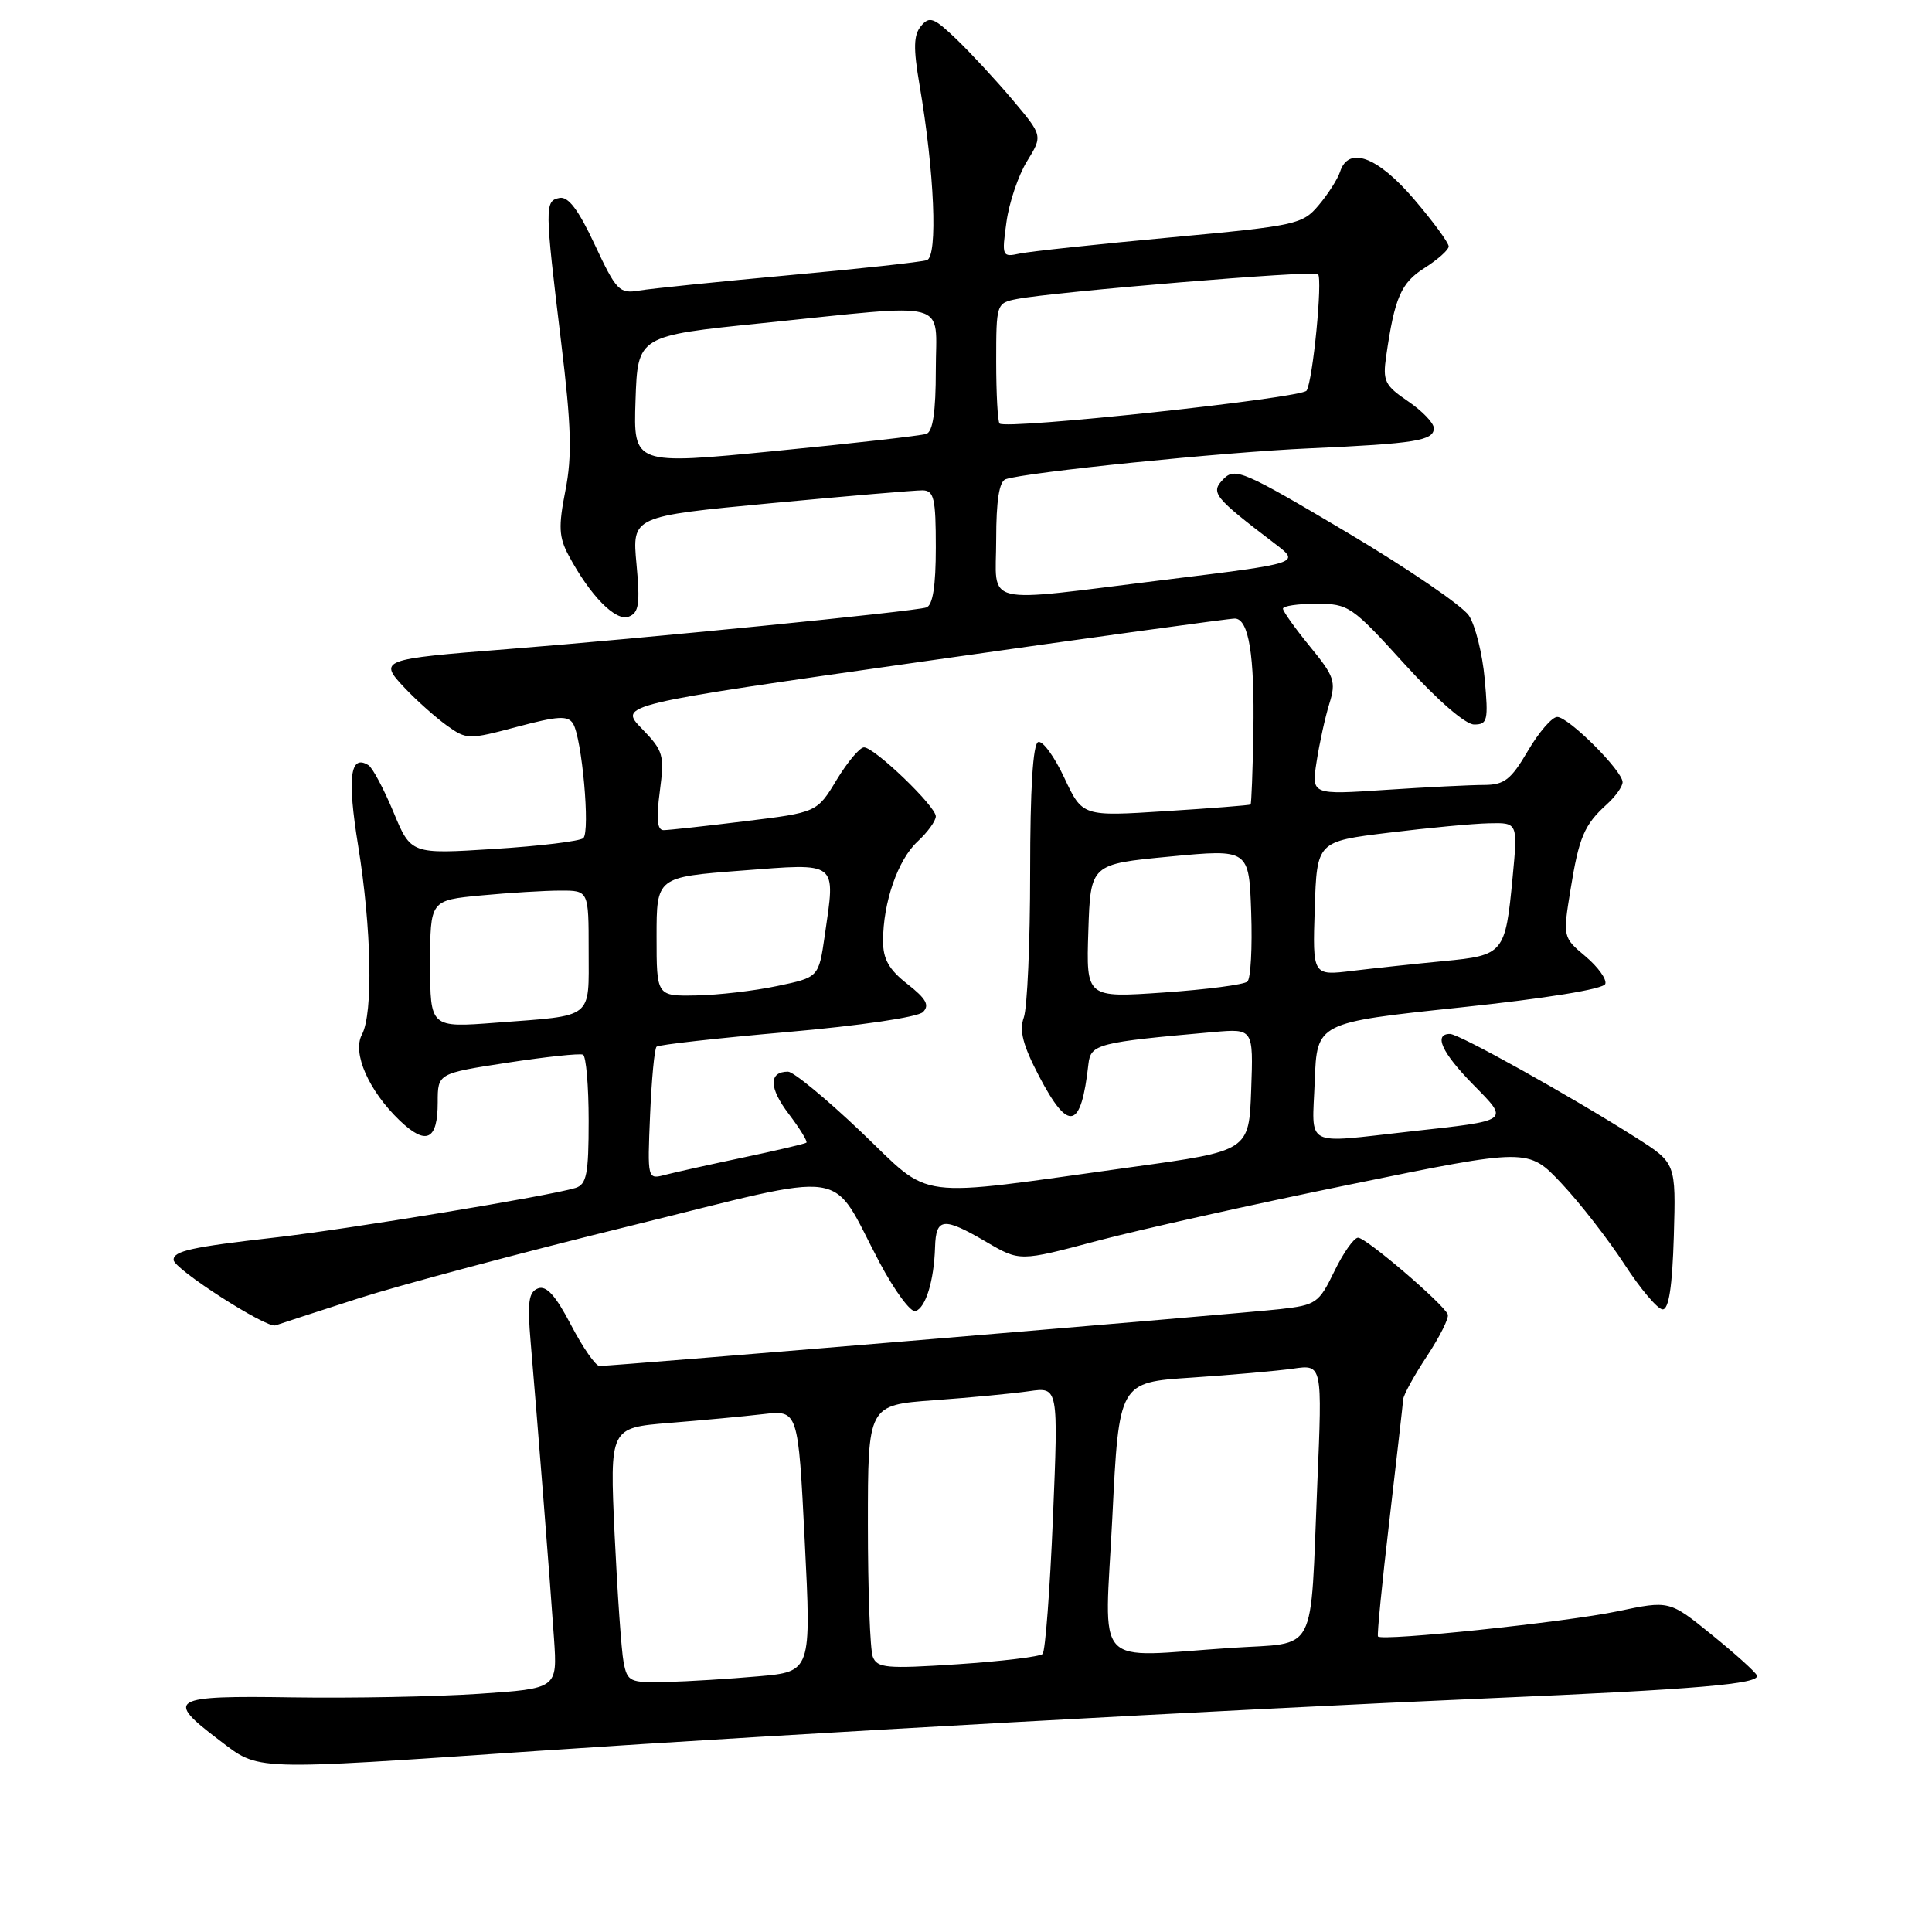 <?xml version="1.0" encoding="UTF-8" standalone="no"?>
<!DOCTYPE svg PUBLIC "-//W3C//DTD SVG 1.1//EN" "http://www.w3.org/Graphics/SVG/1.1/DTD/svg11.dtd" >
<svg xmlns="http://www.w3.org/2000/svg" xmlns:xlink="http://www.w3.org/1999/xlink" version="1.1" viewBox="0 0 256 256">
 <g >
 <path fill="currentColor"
d=" M 71.18 232.01 C 105.08 229.71 162.86 226.52 197.50 225.02 C 224.82 223.85 233.23 223.13 232.80 222.01 C 232.63 221.57 229.96 219.16 226.85 216.64 C 221.21 212.06 221.21 212.06 214.35 213.50 C 207.58 214.93 183.09 217.50 182.59 216.84 C 182.45 216.65 183.13 209.75 184.10 201.50 C 185.06 193.25 185.89 186.01 185.93 185.42 C 185.97 184.83 187.39 182.25 189.09 179.68 C 190.78 177.12 192.02 174.64 191.84 174.17 C 191.29 172.79 181.02 164.00 179.95 164.00 C 179.41 164.00 178.00 166.00 176.81 168.45 C 174.76 172.68 174.40 172.93 169.58 173.47 C 164.47 174.05 81.19 181.00 79.44 181.00 C 78.92 181.00 77.22 178.55 75.66 175.56 C 73.62 171.65 72.39 170.30 71.29 170.72 C 70.04 171.20 69.86 172.54 70.32 177.90 C 71.20 188.17 72.91 209.80 73.41 217.12 C 73.86 223.74 73.86 223.74 63.43 224.44 C 57.69 224.82 46.59 225.03 38.75 224.91 C 22.58 224.66 21.82 225.10 29.00 230.54 C 34.46 234.67 32.78 234.62 71.18 232.01 Z  M 47.50 172.04 C 53.00 170.28 69.20 165.95 83.50 162.44 C 113.37 155.09 109.81 154.56 116.56 167.31 C 118.55 171.05 120.68 173.94 121.31 173.73 C 122.67 173.28 123.76 169.71 123.90 165.25 C 124.02 161.33 125.01 161.23 130.72 164.58 C 135.12 167.15 135.12 167.15 145.31 164.44 C 150.91 162.95 166.07 159.57 179.00 156.93 C 202.50 152.12 202.50 152.12 206.91 156.81 C 209.34 159.39 213.08 164.20 215.23 167.50 C 217.37 170.80 219.66 173.50 220.31 173.50 C 221.13 173.50 221.59 170.47 221.79 163.80 C 222.07 154.11 222.07 154.11 216.79 150.75 C 208.08 145.22 193.34 137.00 192.13 137.00 C 189.92 137.00 191.05 139.48 195.17 143.68 C 200.03 148.63 200.27 148.44 186.83 149.93 C 172.58 151.51 173.87 152.19 174.21 143.25 C 174.50 135.50 174.50 135.50 193.42 133.50 C 204.89 132.29 212.49 131.06 212.71 130.37 C 212.92 129.75 211.73 128.11 210.08 126.72 C 207.09 124.21 207.08 124.17 208.09 117.95 C 209.22 110.93 209.91 109.30 212.91 106.58 C 214.06 105.54 215.00 104.22 215.00 103.64 C 215.00 102.14 207.84 95.00 206.34 95.00 C 205.65 95.00 203.90 97.03 202.45 99.50 C 200.21 103.32 199.33 104.00 196.65 104.01 C 194.92 104.01 189.06 104.30 183.64 104.66 C 173.77 105.32 173.77 105.32 174.46 100.91 C 174.83 98.48 175.59 95.04 176.14 93.26 C 177.06 90.31 176.82 89.62 173.57 85.66 C 171.61 83.26 170.00 81.00 170.00 80.65 C 170.00 80.29 171.99 80.00 174.43 80.00 C 178.70 80.00 179.13 80.30 186.12 88.00 C 190.46 92.78 194.17 96.00 195.33 96.00 C 197.11 96.00 197.23 95.47 196.73 89.96 C 196.43 86.64 195.49 82.87 194.64 81.57 C 193.79 80.28 186.50 75.30 178.43 70.51 C 164.79 62.41 163.65 61.92 162.13 63.46 C 160.35 65.28 160.77 65.82 168.96 72.06 C 172.32 74.62 172.32 74.62 154.41 76.82 C 129.60 79.88 132.00 80.45 132.00 71.47 C 132.00 66.34 132.40 63.80 133.25 63.50 C 135.90 62.58 162.07 59.91 173.50 59.41 C 187.58 58.78 190.00 58.39 189.99 56.73 C 189.99 56.05 188.45 54.45 186.57 53.17 C 183.48 51.07 183.20 50.49 183.68 47.17 C 184.80 39.41 185.64 37.48 188.77 35.50 C 190.50 34.40 191.94 33.12 191.96 32.66 C 191.98 32.20 189.92 29.38 187.38 26.41 C 182.55 20.75 178.68 19.31 177.57 22.75 C 177.26 23.71 175.99 25.70 174.75 27.17 C 172.59 29.74 171.82 29.91 155.00 31.47 C 145.38 32.36 136.42 33.32 135.11 33.60 C 132.78 34.10 132.73 33.97 133.36 29.43 C 133.71 26.85 134.94 23.22 136.09 21.36 C 138.17 17.98 138.17 17.98 134.18 13.24 C 131.98 10.63 128.63 7.02 126.75 5.21 C 123.74 2.32 123.16 2.10 122.04 3.45 C 121.05 4.64 121.01 6.37 121.84 11.24 C 123.82 22.78 124.29 33.96 122.82 34.47 C 122.09 34.72 113.85 35.62 104.50 36.47 C 95.15 37.33 86.24 38.24 84.69 38.50 C 82.07 38.94 81.67 38.53 78.82 32.44 C 76.65 27.79 75.29 25.99 74.13 26.23 C 72.17 26.62 72.17 27.32 74.36 45.39 C 75.71 56.51 75.82 60.43 74.92 65.00 C 73.98 69.77 74.05 71.18 75.35 73.60 C 78.19 78.92 81.58 82.38 83.31 81.71 C 84.66 81.19 84.83 80.04 84.34 74.75 C 83.75 68.42 83.75 68.42 102.13 66.68 C 112.23 65.73 121.29 64.96 122.25 64.97 C 123.76 65.00 124.00 66.04 124.00 72.53 C 124.00 77.66 123.60 80.20 122.75 80.49 C 121.19 81.02 84.98 84.62 67.27 86.01 C 50.35 87.34 50.09 87.43 53.69 91.22 C 55.23 92.85 57.72 95.06 59.20 96.13 C 61.84 98.02 62.08 98.02 68.51 96.31 C 73.92 94.87 75.25 94.79 75.93 95.88 C 77.11 97.80 78.23 110.18 77.29 111.06 C 76.86 111.46 71.54 112.11 65.47 112.49 C 54.45 113.19 54.45 113.19 52.13 107.59 C 50.85 104.52 49.36 101.72 48.82 101.39 C 46.39 99.88 45.99 103.00 47.46 112.08 C 49.23 122.99 49.46 134.28 47.96 137.08 C 46.65 139.52 48.85 144.52 52.96 148.47 C 56.48 151.83 58.00 151.10 58.00 146.06 C 58.00 142.23 58.00 142.23 67.25 140.81 C 72.34 140.03 76.84 139.55 77.25 139.75 C 77.66 139.95 78.00 143.89 78.00 148.49 C 78.00 155.59 77.73 156.95 76.25 157.41 C 72.82 158.47 46.33 162.84 36.50 163.97 C 25.36 165.24 23.00 165.76 23.00 166.94 C 23.00 168.13 35.33 176.05 36.50 175.62 C 37.06 175.42 42.01 173.81 47.50 172.04 Z  M 82.63 220.25 C 82.34 218.74 81.81 211.13 81.44 203.35 C 80.79 189.19 80.79 189.19 88.64 188.55 C 92.96 188.20 98.58 187.68 101.13 187.38 C 105.76 186.85 105.76 186.85 106.63 204.17 C 107.50 221.50 107.50 221.50 100.50 222.12 C 96.65 222.46 91.17 222.80 88.33 222.87 C 83.44 222.99 83.13 222.85 82.63 220.25 Z  M 115.65 219.53 C 115.29 218.60 115.00 210.71 115.00 202.01 C 115.00 186.18 115.00 186.18 123.75 185.54 C 128.56 185.19 134.24 184.65 136.37 184.34 C 140.24 183.78 140.24 183.78 139.52 201.14 C 139.12 210.69 138.51 218.80 138.15 219.16 C 137.79 219.52 132.73 220.13 126.90 220.52 C 117.47 221.14 116.23 221.03 115.65 219.53 Z  M 147.39 201.08 C 148.27 183.17 148.27 183.17 157.89 182.54 C 163.17 182.19 169.24 181.65 171.36 181.35 C 175.22 180.79 175.22 180.79 174.55 196.64 C 173.58 219.76 174.72 217.58 163.20 218.35 C 144.52 219.58 146.37 221.61 147.39 201.08 Z  M 114.11 149.99 C 109.49 145.59 105.13 142.00 104.42 142.00 C 101.84 142.00 101.88 144.15 104.52 147.61 C 105.99 149.55 107.04 151.26 106.85 151.41 C 106.66 151.56 102.88 152.45 98.46 153.38 C 94.05 154.31 89.38 155.35 88.11 155.68 C 85.79 156.29 85.78 156.27 86.14 147.73 C 86.34 143.02 86.72 138.95 87.00 138.69 C 87.28 138.43 95.06 137.56 104.31 136.75 C 113.94 135.91 121.62 134.78 122.30 134.10 C 123.20 133.20 122.73 132.34 120.24 130.39 C 117.79 128.48 117.00 127.08 117.01 124.68 C 117.01 119.57 118.97 113.93 121.58 111.51 C 122.91 110.28 124.00 108.78 124.00 108.17 C 124.00 106.84 115.91 99.06 114.49 99.03 C 113.94 99.01 112.31 100.95 110.87 103.32 C 108.26 107.65 108.26 107.65 98.69 108.82 C 93.42 109.47 88.58 110.00 87.93 110.00 C 87.08 110.00 86.94 108.54 87.43 104.85 C 88.06 100.04 87.91 99.50 85.05 96.55 C 81.98 93.39 81.98 93.39 122.24 87.66 C 144.38 84.50 163.01 81.94 163.64 81.96 C 165.47 82.02 166.25 86.82 166.08 96.96 C 165.99 102.16 165.82 106.50 165.71 106.60 C 165.59 106.70 160.53 107.10 154.47 107.48 C 143.43 108.19 143.43 108.19 141.03 103.07 C 139.72 100.26 138.16 98.12 137.57 98.32 C 136.87 98.56 136.50 104.49 136.50 115.59 C 136.50 124.89 136.12 133.54 135.66 134.82 C 135.03 136.55 135.54 138.49 137.66 142.56 C 141.60 150.09 143.25 149.70 144.22 141.00 C 144.52 138.34 145.42 138.11 160.79 136.75 C 166.08 136.29 166.08 136.29 165.79 144.39 C 165.50 152.50 165.50 152.50 150.00 154.64 C 120.44 158.73 123.74 159.16 114.11 149.99 Z  M 57.00 127.73 C 57.00 119.29 57.00 119.29 63.75 118.65 C 67.46 118.30 72.19 118.01 74.25 118.01 C 78.00 118.00 78.00 118.00 78.00 125.93 C 78.00 135.14 78.79 134.52 65.75 135.51 C 57.00 136.18 57.00 136.18 57.00 127.73 Z  M 87.00 124.11 C 87.00 116.22 87.00 116.22 98.25 115.36 C 111.18 114.37 110.72 114.01 109.28 124.00 C 108.48 129.50 108.48 129.50 102.99 130.65 C 99.97 131.29 95.14 131.85 92.25 131.90 C 87.00 132.00 87.00 132.00 87.00 124.11 Z  M 144.21 123.36 C 144.50 114.50 144.50 114.50 155.00 113.50 C 165.50 112.50 165.50 112.50 165.79 120.91 C 165.95 125.53 165.73 129.65 165.29 130.06 C 164.86 130.47 159.87 131.12 154.21 131.51 C 143.92 132.22 143.92 132.22 144.21 123.36 Z  M 174.21 120.39 C 174.50 111.50 174.50 111.50 184.00 110.34 C 189.22 109.70 195.21 109.13 197.31 109.09 C 201.12 109.00 201.12 109.00 200.43 116.25 C 199.47 126.35 199.27 126.59 191.29 127.35 C 187.56 127.71 182.12 128.29 179.21 128.64 C 173.92 129.29 173.92 129.29 174.21 120.39 Z  M 84.21 53.05 C 84.50 44.50 84.50 44.50 101.00 42.82 C 126.41 40.22 124.00 39.57 124.00 49.03 C 124.00 54.56 123.61 57.20 122.75 57.49 C 122.06 57.73 113.05 58.75 102.71 59.76 C 83.93 61.60 83.93 61.60 84.21 53.05 Z  M 132.45 56.12 C 132.20 55.87 132.00 52.18 132.00 47.91 C 132.00 40.25 132.03 40.15 134.75 39.62 C 139.69 38.66 174.13 35.80 174.64 36.31 C 175.28 36.95 173.96 50.45 173.13 51.76 C 172.50 52.76 133.29 56.96 132.45 56.12 Z "/>
</g>
</svg>
